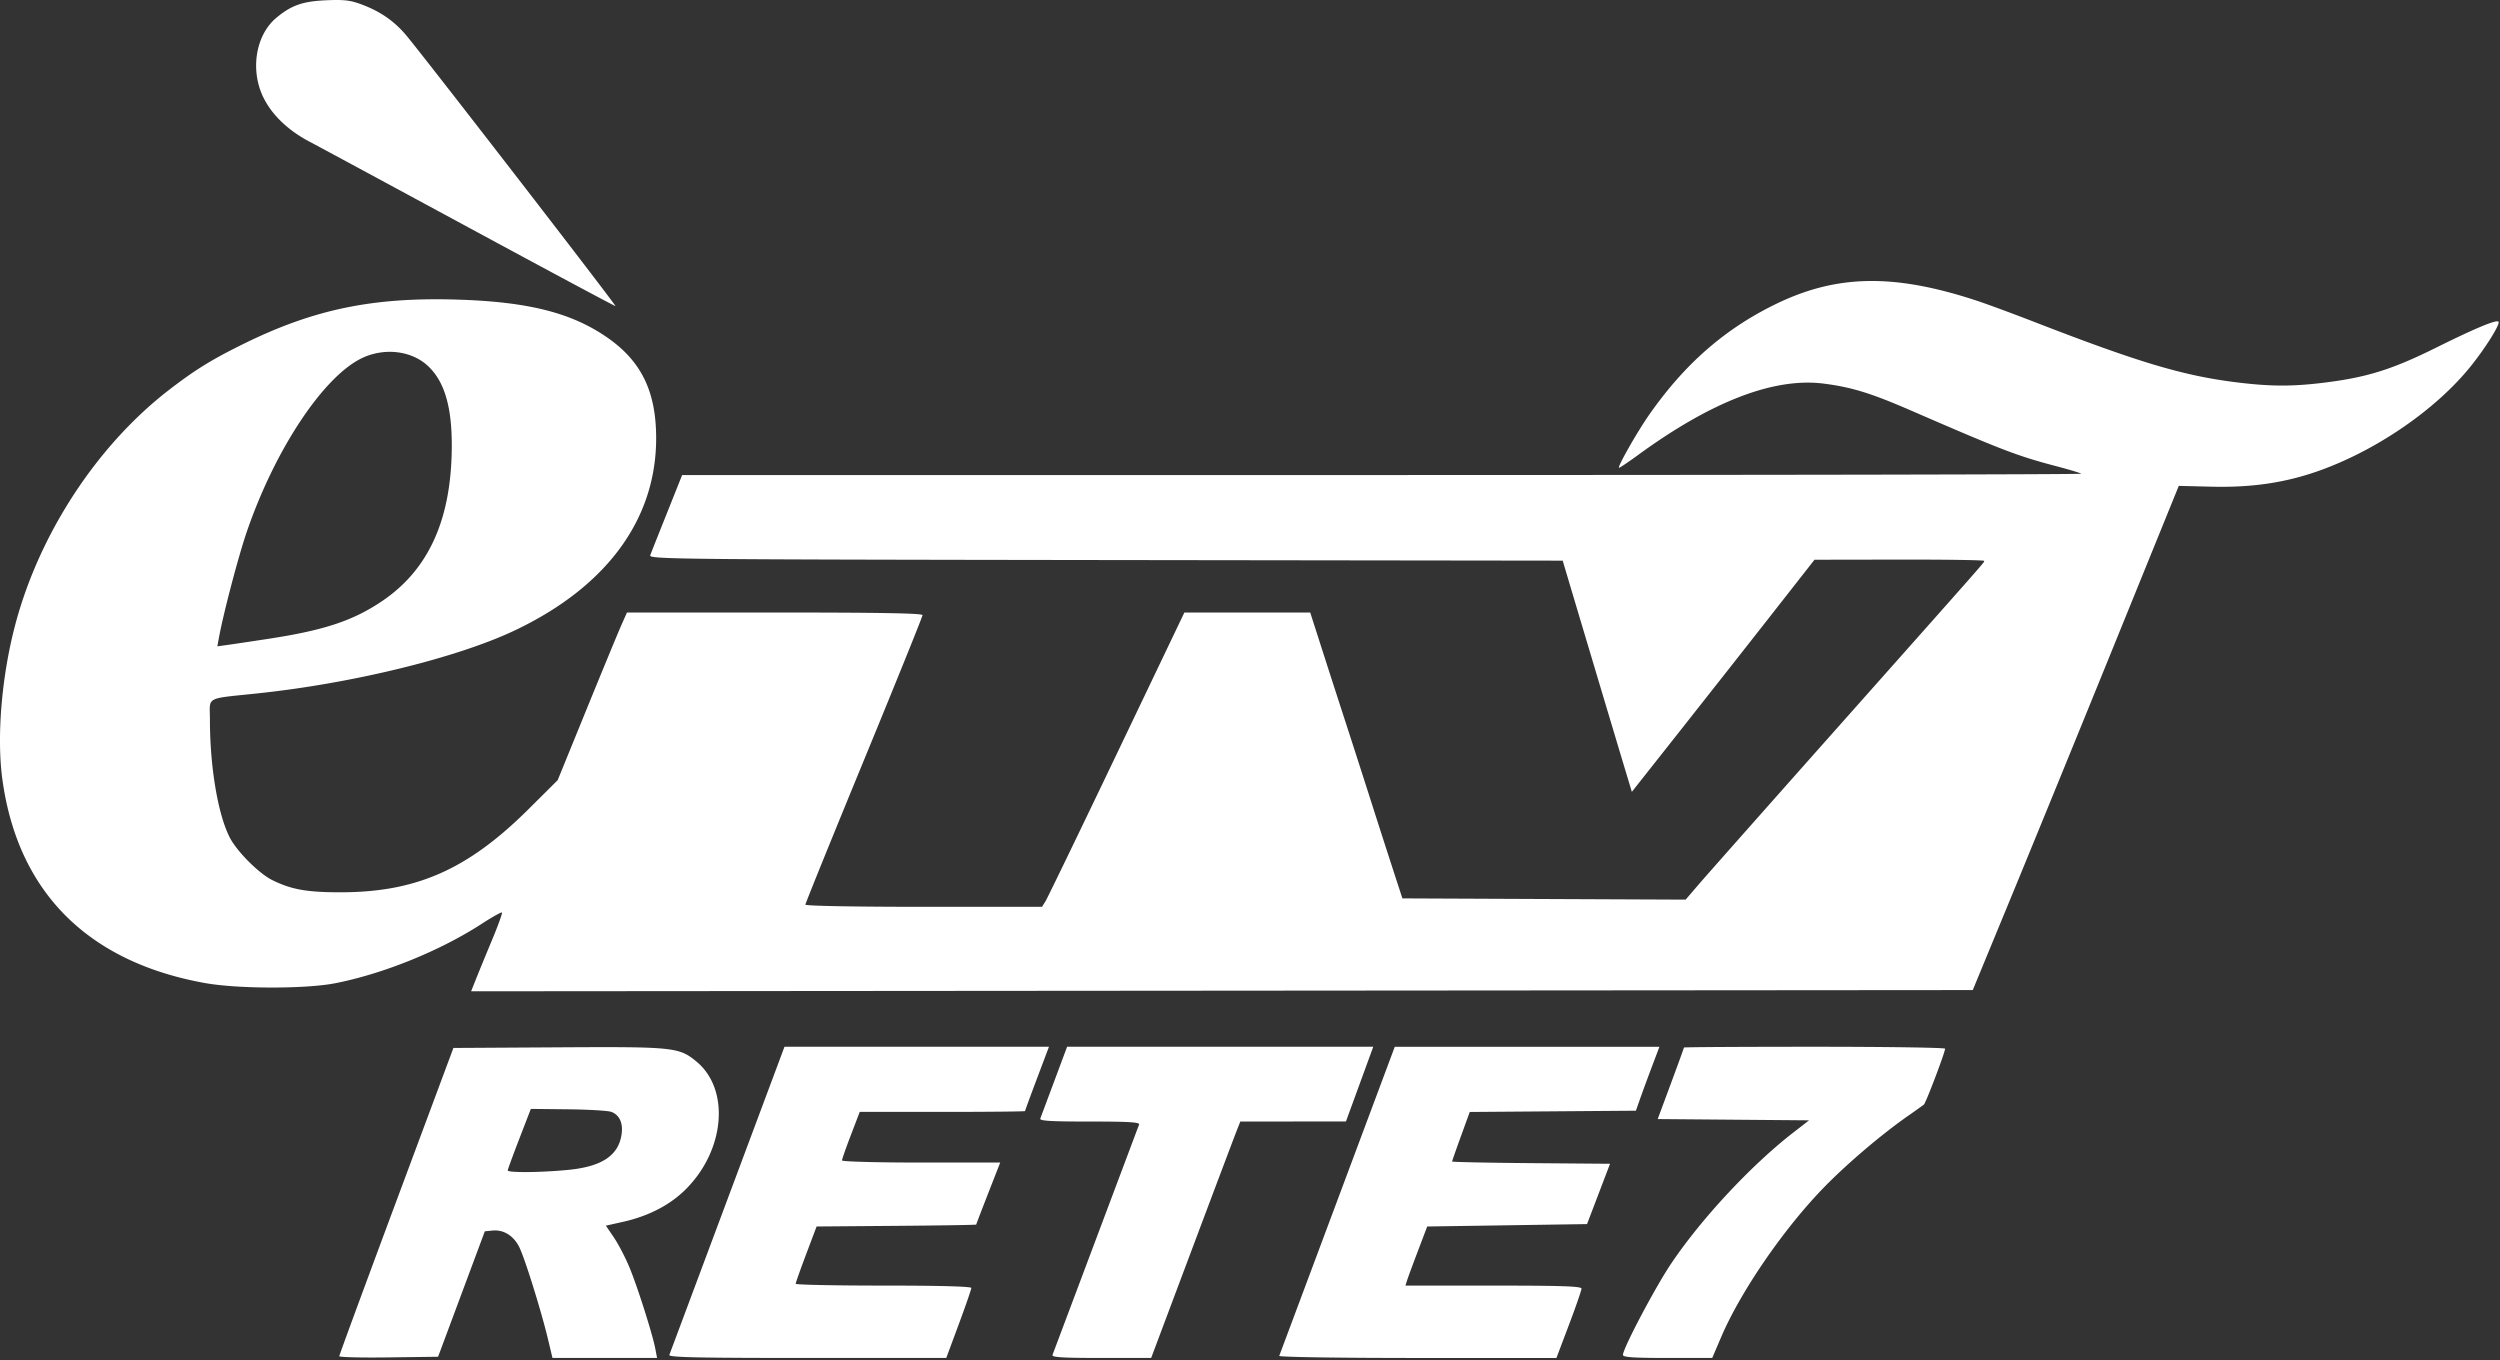 <svg xmlns="http://www.w3.org/2000/svg" width="544" height="296" fill="none"><rect width="100%" height="100%" fill="#333333" stroke="none"/><path fill="#fff" d="M73.825 295.108c.001-.223 5.59-15.405 12.42-33.739l12.417-33.334 22.739-.136c25.154-.152 26.331-.034 30.102 3.056 7.349 6.02 6.309 19.175-2.193 27.745-3.449 3.477-8.136 5.919-13.772 7.177l-3.702.827 1.722 2.529c.947 1.392 2.453 4.266 3.346 6.388 1.727 4.103 5.079 14.634 5.7 17.906l.372 1.963h-22.759l-.957-4.013c-1.447-6.067-4.997-17.484-6.224-20.017-1.239-2.557-3.43-3.932-5.886-3.691l-1.654.162-10.169 27.297-10.752.142c-5.914.078-10.751-.04-10.75-.262m49.709-40.53c7.463-.714 11.099-3.147 11.738-7.856.322-2.375-.498-4.122-2.241-4.777-.697-.262-4.924-.515-9.394-.563l-8.127-.087-2.506 6.494c-1.378 3.571-2.513 6.671-2.523 6.887-.022.528 7.071.475 13.053-.098m22.112 40.256 12.652-33.859 12.405-33.202h57.55l-2.604 6.909c-1.431 3.801-2.603 6.99-2.603 7.087 0 .098-8.093.177-17.984.177h-17.983l-1.931 5.047c-1.062 2.776-1.93 5.257-1.93 5.512 0 .26 7.577.465 17.214.465h17.213l-2.61 6.677c-1.435 3.673-2.61 6.74-2.61 6.817s-7.815.203-17.367.279l-17.367.138-2.274 6.037c-1.25 3.32-2.277 6.214-2.281 6.431-.003.216 8.595.393 19.109.393 12.201 0 19.118.187 19.118.518 0 .284-1.227 3.827-2.727 7.874l-2.727 7.357h-30.254c-23.982 0-30.204-.137-30.009-.657m83.377 0c.137-.361 4.376-11.64 9.42-25.066 5.045-13.425 9.285-24.705 9.424-25.066.196-.512-2.168-.656-10.748-.656s-10.945-.144-10.75-.656c.138-.361 1.507-4.022 3.042-8.137l2.791-7.48h66.619l-5.943 16.256-22.985.015-.779 1.969c-.428 1.083-4.794 12.658-9.701 25.722l-8.921 23.754h-10.859c-8.466 0-10.804-.143-10.61-.655m49.34.198c.097-.253 5.793-15.487 12.657-33.854l12.479-33.395 57.592-.006-1.637 4.331c-.9 2.381-2.051 5.511-2.559 6.955l-.923 2.625-36.155.276-1.919 5.282c-1.056 2.904-1.919 5.378-1.919 5.497s7.732.278 17.183.355l17.184.138-5.008 13.124-34.776.525-1.993 5.25c-1.097 2.887-2.164 5.78-2.373 6.43l-.378 1.181h19.153c14.964 0 19.155.143 19.161.656.004.361-1.22 3.905-2.722 7.874l-2.73 7.218h-30.247c-17.023 0-30.169-.2-30.07-.458zm74.789-.198c.001-1.416 6.956-14.602 10.452-19.816 6.564-9.79 17.449-21.47 26.66-28.61l3.387-2.624-32.936-.278 2.857-7.698c1.571-4.234 2.856-7.774 2.856-7.867s12.785-.168 28.411-.168 28.411.189 28.411.421c0 .787-4.172 11.787-4.61 12.154-.239.202-1.749 1.281-3.356 2.399-5.967 4.155-13.724 10.774-18.751 16-8.635 8.977-17.798 22.369-21.97 32.108l-1.986 4.635h-9.712c-7.417 0-9.713-.155-9.713-.656m-249.566-81.822a809 809 0 0 1 3.476-8.455c1.323-3.172 2.298-5.873 2.167-6.002-.13-.129-2.117.983-4.413 2.471-9.037 5.858-21.283 10.83-31.81 12.916-6.427 1.273-21.232 1.26-28.39-.027-25.55-4.589-40.737-19.845-44.094-44.289-1.251-9.109-.211-22.039 2.668-33.193 5.176-20.049 17.87-39.507 33.725-51.692 5.601-4.305 9.201-6.524 16.08-9.912 15.352-7.562 28.22-10.214 46.723-9.627 15.292.486 24.69 2.874 32.418 8.239 6.909 4.796 10.152 10.837 10.592 19.73.923 18.652-9.932 34.177-30.801 44.05-12.487 5.908-35.076 11.443-55.629 13.633-11.874 1.265-10.62.596-10.62 5.668 0 10.358 1.744 20.729 4.323 25.727 1.576 3.053 6.342 7.827 9.247 9.261 4.17 2.058 7.501 2.654 14.84 2.653 16.497-.002 27.699-4.949 40.89-18.062l6.373-6.334 6.313-15.486c3.473-8.517 6.865-16.726 7.539-18.242l1.224-2.756h32.158c22.919 0 32.157.165 32.157.574 0 .316-5.735 14.512-12.745 31.546s-12.745 31.185-12.745 31.447c0 .278 10.69.476 25.743.476h25.744l.744-1.181c.409-.65 7.38-15.059 15.491-32.021l14.747-30.841h27.382l2.738 8.531a4901 4901 0 0 0 5.046 15.617 4011 4011 0 0 1 5.324 16.535 3258 3258 0 0 0 4.985 15.486l1.968 6.037 61.632.271 2.869-3.344c1.579-1.838 15.416-17.468 30.75-34.731 33.198-37.377 31.332-35.254 31.332-35.64 0-.171-8.305-.296-18.454-.279l-18.454.03-9.293 11.86a9820 9820 0 0 1-19.875 25.255l-10.581 13.395-1.807-5.994c-1.635-5.422-9.996-33.399-12.303-41.165l-.935-3.15-99.446-.132c-94.398-.127-99.429-.179-99.106-1.05.188-.505 1.826-4.636 3.641-9.181l3.3-8.263 152.366-.003c83.801-.002 152.237-.131 152.08-.286s-2.527-.873-5.266-1.594c-8.701-2.291-11.693-3.437-31.97-12.24-8.557-3.714-12.771-5.008-18.811-5.776-10.788-1.373-24.376 3.85-40.357 15.511-2.115 1.543-3.988 2.806-4.164 2.806-.499 0 3.912-7.772 6.555-11.549 7.649-10.928 16.203-18.457 27.11-23.863 13.447-6.665 25.951-6.938 44.119-.965 2.222.73 7.983 2.858 12.802 4.728 22.383 8.683 32.091 11.588 43.546 13.026 7.748.973 12.623.973 20.079 0 8.851-1.153 14.239-2.877 23.732-7.593 8.291-4.12 12.937-6.053 13.412-5.584.457.452-2.693 5.528-5.975 9.631-7.719 9.65-21.139 18.783-33.989 23.133-6.996 2.368-14.046 3.354-22.501 3.147l-7.1-.174-13.966 34.383c-7.681 18.911-17.767 43.597-22.414 54.857l-8.448 20.472-326.76.265zm-45.164-74.009c12.135-1.853 18.446-3.952 24.767-8.235 10.15-6.878 15.075-17.864 15.117-33.725.023-8.586-1.604-14.05-5.184-17.407-3.599-3.375-9.608-4.055-14.505-1.643-8.38 4.128-18.83 19.945-24.912 37.705-1.865 5.447-5.133 17.892-6.1 23.233l-.31 1.71 2.244-.312c1.235-.172 5.232-.768 8.883-1.326m43.631-89.45c-17.331-9.375-32.951-17.805-34.711-18.732-4.595-2.421-8.06-5.713-9.951-9.455-3.02-5.974-1.81-13.712 2.736-17.493C63.396 1.154 65.836.292 70.903.064c3.934-.177 5.306-.019 7.756.894 4.308 1.605 7.391 3.803 10.167 7.248 7.267 9.02 45.408 58.409 45.101 58.403-.199-.003-14.541-7.68-31.873-17.055"/></svg>